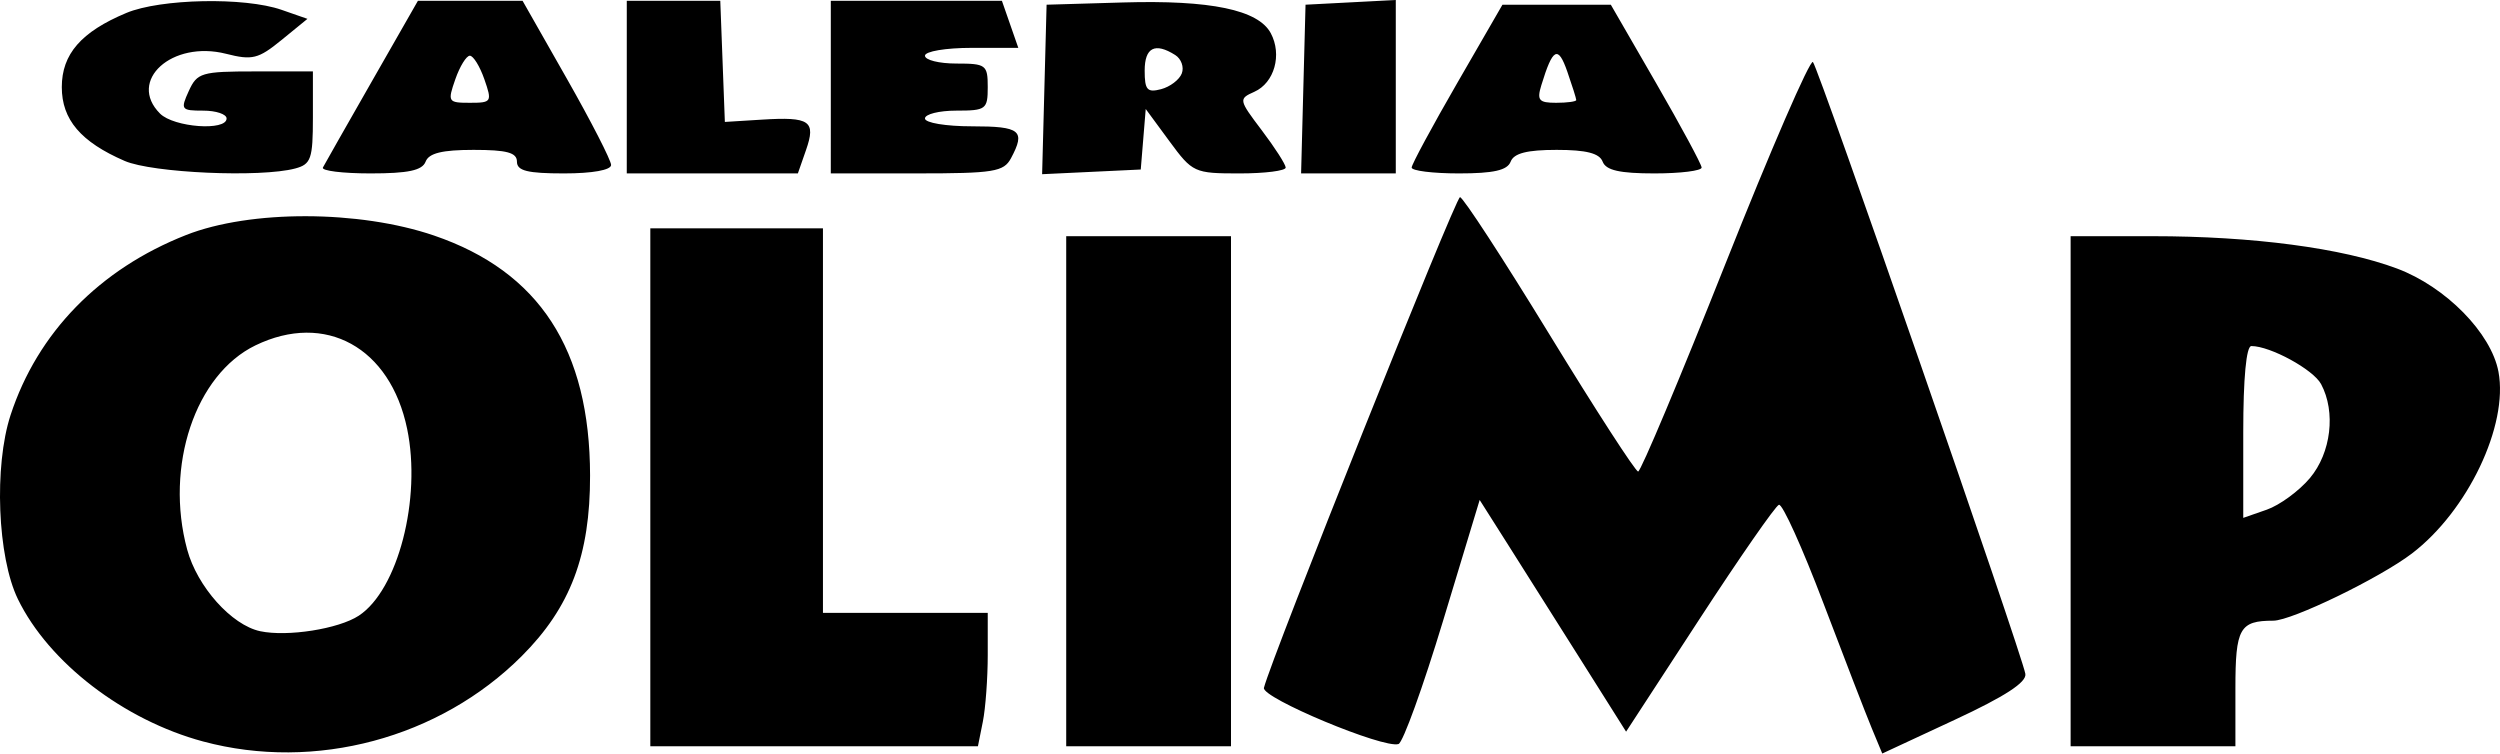 <svg id="GALERIAOLIMP" width="500" height="150.705" viewBox="0 0 500 150.705" version="1.1" xml:space="preserve" xmlns:xlink="http://www.w3.org/1999/xlink" xmlns="http://www.w3.org/2000/svg" xmlns:svg="http://www.w3.org/2000/svg">
	<path id="GALERIAOLIMP" style="fill:#000000;stroke:#000000;stroke-width:0" d="M 40.647,148.302 C 24.743,144.029 9.74,132.499 3.576,119.813 -0.508,111.409 -1.229,93.239 2.115,83.013 7.504,66.539 19.917,53.809 37.231,46.999 c 12.845,-5.052 34.619,-5.002 49.587,0.112 21.034,7.188 31.161,22.768 31.195,47.993 0.022,15.956 -3.93,26.389 -13.691,36.142 -16.407,16.395 -41.31,23.065 -63.675,17.055 z M 71.751,123.142 C 79.593,118.01 84.328,99.728 81.43,85.771 78.045,69.462 65.058,62.313 51.096,69.072 39.05,74.903 32.92,93.221 37.432,109.904 c 2.011,7.437 8.884,15.121 14.612,16.339 5.436,1.156 15.662,-0.453 19.707,-3.101 z m 302.607,22.519 c -1.153,-2.774 -5.518,-14.064 -9.7,-25.089 -4.182,-11.025 -8.175,-19.853 -8.873,-19.617 -0.698,0.235 -7.861,10.542 -15.918,22.903 l -14.649,22.475 -9.225,-14.628 c -5.074,-8.045 -11.663,-18.473 -14.642,-23.171 l -5.417,-8.543 -7.309,24.139 c -4.02,13.276 -8.033,24.38 -8.919,24.675 -2.946,0.982 -27.414,-9.232 -26.92,-11.238 1.425,-5.786 38.312,-98.098 39.214,-98.133 0.59,-0.023 8.632,12.317 17.87,27.423 9.238,15.105 17.23,27.458 17.759,27.45 0.529,-0.008 8.378,-18.684 17.441,-41.502 9.063,-22.818 16.947,-40.997 17.519,-40.398 1.112,1.166 41.781,118.303 42.484,122.368 0.29,1.673 -4.057,4.502 -14.101,9.175 l -14.519,6.756 z M 130.064,97.459 V 45.669 h 17.263 17.263 v 38.45 38.45 h 16.479 16.479 v 8.435 c 0,4.64 -0.441,10.642 -0.981,13.34 l -0.981,4.904 h -32.761 -32.761 z m 83.178,0.785 V 47.238 h 16.479 16.479 v 51.005 51.005 h -16.479 -16.479 z m 200.882,0 V 47.238 h 16.365 c 20.041,0 37.956,2.368 48.904,6.465 9.758,3.651 18.846,12.898 20.302,20.656 2.008,10.704 -6.146,27.824 -17.306,36.336 -6.438,4.91 -24.031,13.44 -27.724,13.442 -6.738,0.003 -7.583,1.509 -7.583,13.509 v 11.603 h -16.479 -16.479 z m 47.852,-2.623 c 4.247,-5.048 5.223,-13.23 2.242,-18.8 -1.564,-2.922 -10.157,-7.611 -13.948,-7.611 -1.015,0 -1.62,6.417 -1.62,17.182 v 17.182 l 4.694,-1.636 c 2.581,-0.9 6.466,-3.742 8.632,-6.316 z M 24.926,32.183 C 16.154,28.379 12.36,23.922 12.36,17.42 c 0,-6.602 3.881,-11.058 12.918,-14.834 6.837,-2.857 23.653,-3.194 31.03,-0.622 l 5.182,1.806 -5.196,4.241 C 51.663,11.79 50.457,12.089 45.212,10.758 34.398,8.013 25.426,16.137 32.006,22.717 c 2.764,2.764 13.311,3.541 13.311,0.98 0,-0.863 -2.104,-1.569 -4.675,-1.569 -4.417,0 -4.576,-0.216 -2.887,-3.923 1.67,-3.666 2.543,-3.923 13.306,-3.923 h 11.519 v 9.233 c 0,8.249 -0.377,9.334 -3.531,10.18 -6.927,1.856 -28.568,0.898 -34.123,-1.511 z m 39.652,1.323 c 0.338,-0.647 4.752,-8.416 9.81,-17.263 L 83.584,0.157 h 10.464 10.464 l 8.853,15.575 c 4.869,8.566 8.853,16.335 8.853,17.263 0,1.017 -3.743,1.688 -9.416,1.688 -7.324,0 -9.416,-0.523 -9.416,-2.354 0,-1.809 -2.011,-2.354 -8.681,-2.354 -6.269,0 -8.932,0.654 -9.584,2.354 -0.674,1.756 -3.476,2.354 -11.029,2.354 -5.569,0 -9.849,-0.53 -9.512,-1.177 z M 96.872,15.851 c -0.903,-2.589 -2.209,-4.708 -2.904,-4.708 -0.694,0 -2.001,2.119 -2.904,4.708 -1.578,4.525 -1.465,4.708 2.904,4.708 4.368,0 4.481,-0.183 2.904,-4.708 z m 28.484,1.569 V 0.157 h 9.35 9.35 l 0.458,12.115 0.458,12.115 7.416,-0.46 c 9.606,-0.596 10.845,0.259 8.815,6.084 l -1.629,4.673 h -17.11 -17.11 z m 40.804,0 V 0.157 h 17.11 17.11 l 1.641,4.708 1.641,4.708 h -9.335 c -5.177,0 -9.335,0.699 -9.335,1.569 0,0.863 2.825,1.569 6.278,1.569 5.929,0 6.278,0.262 6.278,4.708 0,4.447 -0.349,4.708 -6.278,4.708 -3.453,0 -6.278,0.706 -6.278,1.569 0,0.872 4.185,1.569 9.416,1.569 9.698,0 10.747,0.859 7.792,6.381 -1.455,2.718 -3.426,3.036 -18.833,3.036 h -17.208 z m 42.712,0.469 0.446,-16.947 15.315,-0.449 c 17.484,-0.513 27.02,1.471 29.52,6.142 2.304,4.305 0.727,9.934 -3.284,11.724 -3.177,1.418 -3.146,1.579 1.492,7.71 2.605,3.444 4.756,6.791 4.78,7.439 0.024,0.647 -4.133,1.177 -9.237,1.177 -9.052,0 -9.397,-0.159 -14.02,-6.444 l -4.739,-6.444 -0.497,6.052 -0.497,6.052 -9.863,0.469 -9.863,0.469 z m 27.487,-3.199 c 0.484,-1.262 -0.105,-2.919 -1.31,-3.682 -4.054,-2.567 -6.114,-1.514 -6.114,3.126 0,3.85 0.51,4.428 3.272,3.706 1.799,-0.471 3.668,-1.888 4.152,-3.15 z m 24.303,3.123 0.445,-16.871 9.024,-0.471 L 279.157,0 v 17.342 17.342 h -9.469 -9.469 z m 21.669,15.694 c 0.02,-0.647 4.115,-8.239 9.099,-16.871 l 9.062,-15.694 h 10.836 10.836 L 331.227,16.635 c 4.984,8.632 9.078,16.224 9.099,16.871 0.02,0.647 -4.223,1.177 -9.429,1.177 -6.966,0 -9.704,-0.622 -10.369,-2.354 -0.645,-1.682 -3.273,-2.354 -9.199,-2.354 -5.926,0 -8.554,0.672 -9.199,2.354 -0.665,1.732 -3.403,2.354 -10.369,2.354 -5.206,0 -9.449,-0.53 -9.429,-1.177 z m 32.92,-13.498 c 0,-0.303 -0.806,-2.862 -1.791,-5.687 -1.849,-5.304 -2.906,-4.752 -5.188,2.707 -0.926,3.026 -0.503,3.531 2.949,3.531 2.216,0 4.029,-0.248 4.029,-0.551 z" />
</svg>
